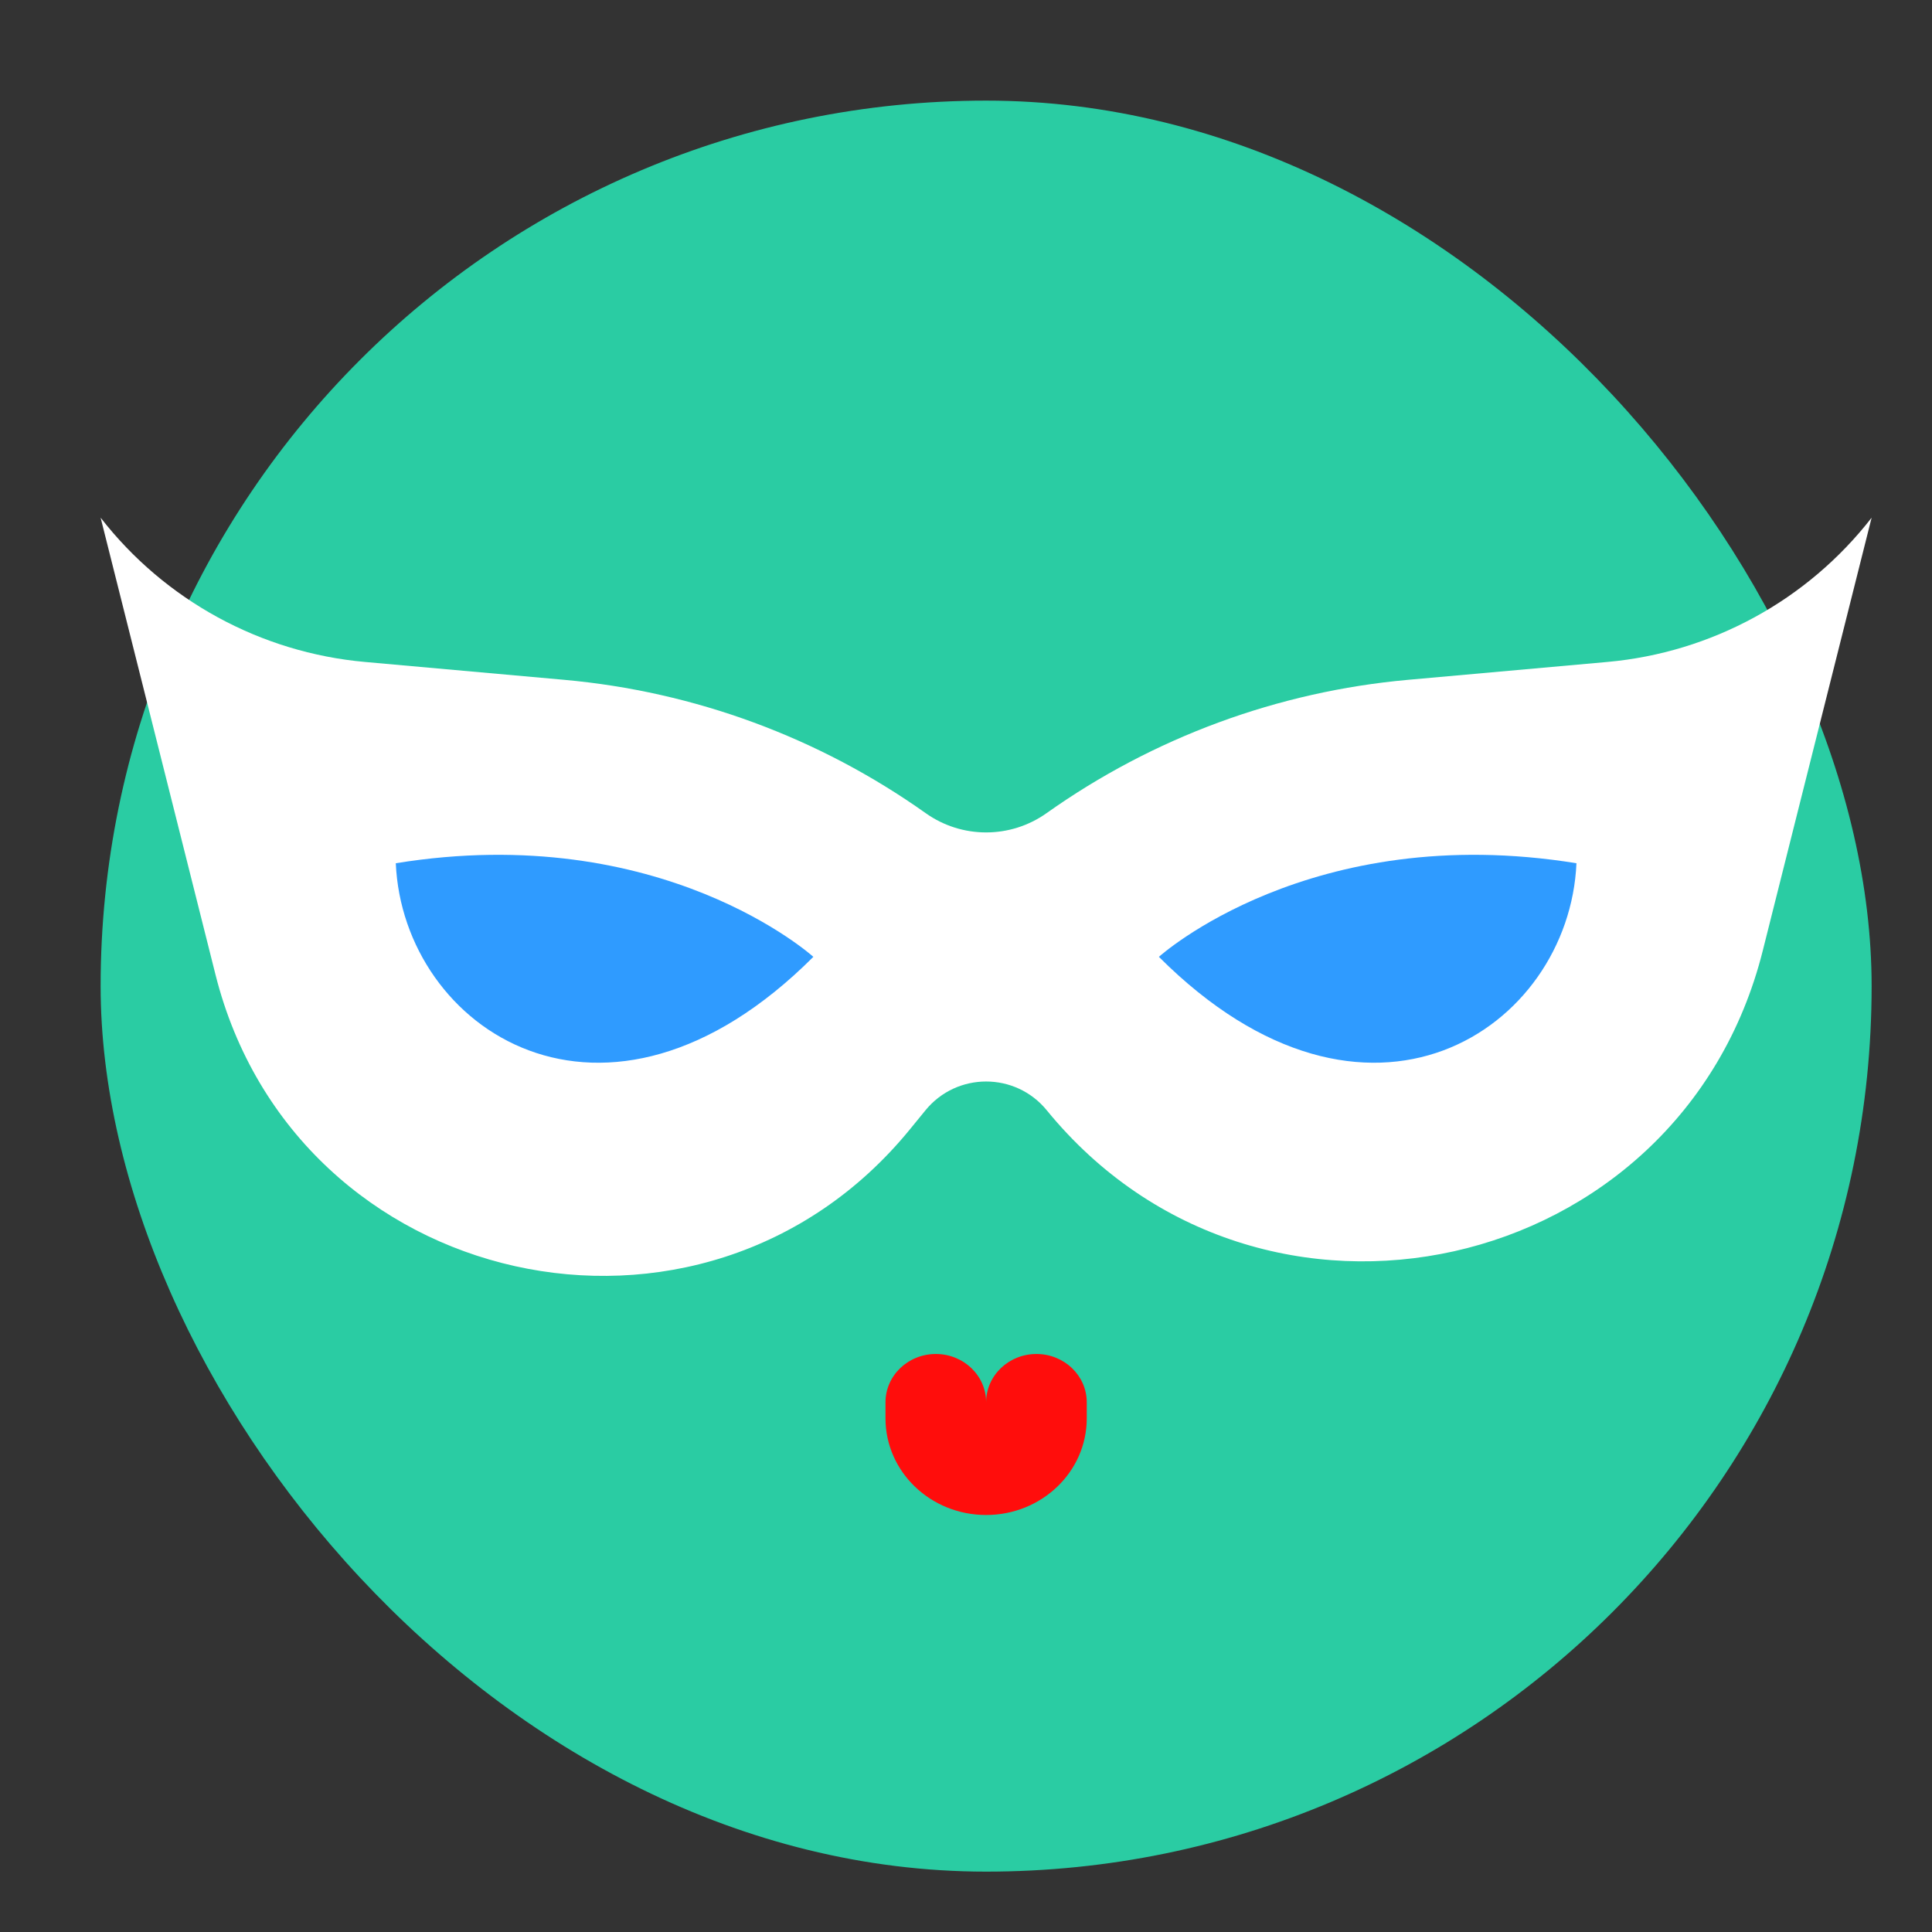 <svg width="96" height="96" viewBox="0 0 96 96" fill="none" xmlns="http://www.w3.org/2000/svg">
<rect x="0" y="0" width="96" height="96" fill="#333333" stroke="none"/>
<rect x="5" y="5" width="88" height="88" rx="44" fill="#2ACCA3"/>
<path d="M52.003 40.405C57.299 36.647 63.497 34.361 69.966 33.78L79.867 32.892C85.049 32.426 89.806 29.831 93 25.724L87.59 47.242C83.501 63.507 62.62 68.159 52.013 55.169C50.456 53.263 47.544 53.263 45.987 55.169L45.212 56.118C34.924 68.717 14.674 64.204 10.708 48.43L5 25.724C8.194 29.831 12.951 32.427 18.133 32.892L28.034 33.78C34.503 34.361 40.701 36.647 45.997 40.405C47.795 41.682 50.204 41.682 52.003 40.405Z" fill="white"/>
<path d="M40.415 47.545C40.415 47.545 32.902 40.748 19.667 42.894C20.024 51.122 30.041 57.918 40.415 47.545Z" fill="#2F9BFF"/>
<path d="M57.585 47.545C57.585 47.545 65.097 40.748 78.333 42.894C77.976 51.122 67.959 57.918 57.585 47.545Z" fill="#2F9BFF"/>
<path d="M51.5 67.279C50.119 67.279 49 68.353 49 69.679C49 68.353 47.881 67.279 46.5 67.279C45.119 67.279 44 68.353 44 69.679V70.48C44 73.13 46.238 75.279 49 75.279C51.762 75.279 54 73.13 54 70.48V69.679C54 68.353 52.88 67.279 51.5 67.279Z" fill="#FF0D0C"/>
</svg>

